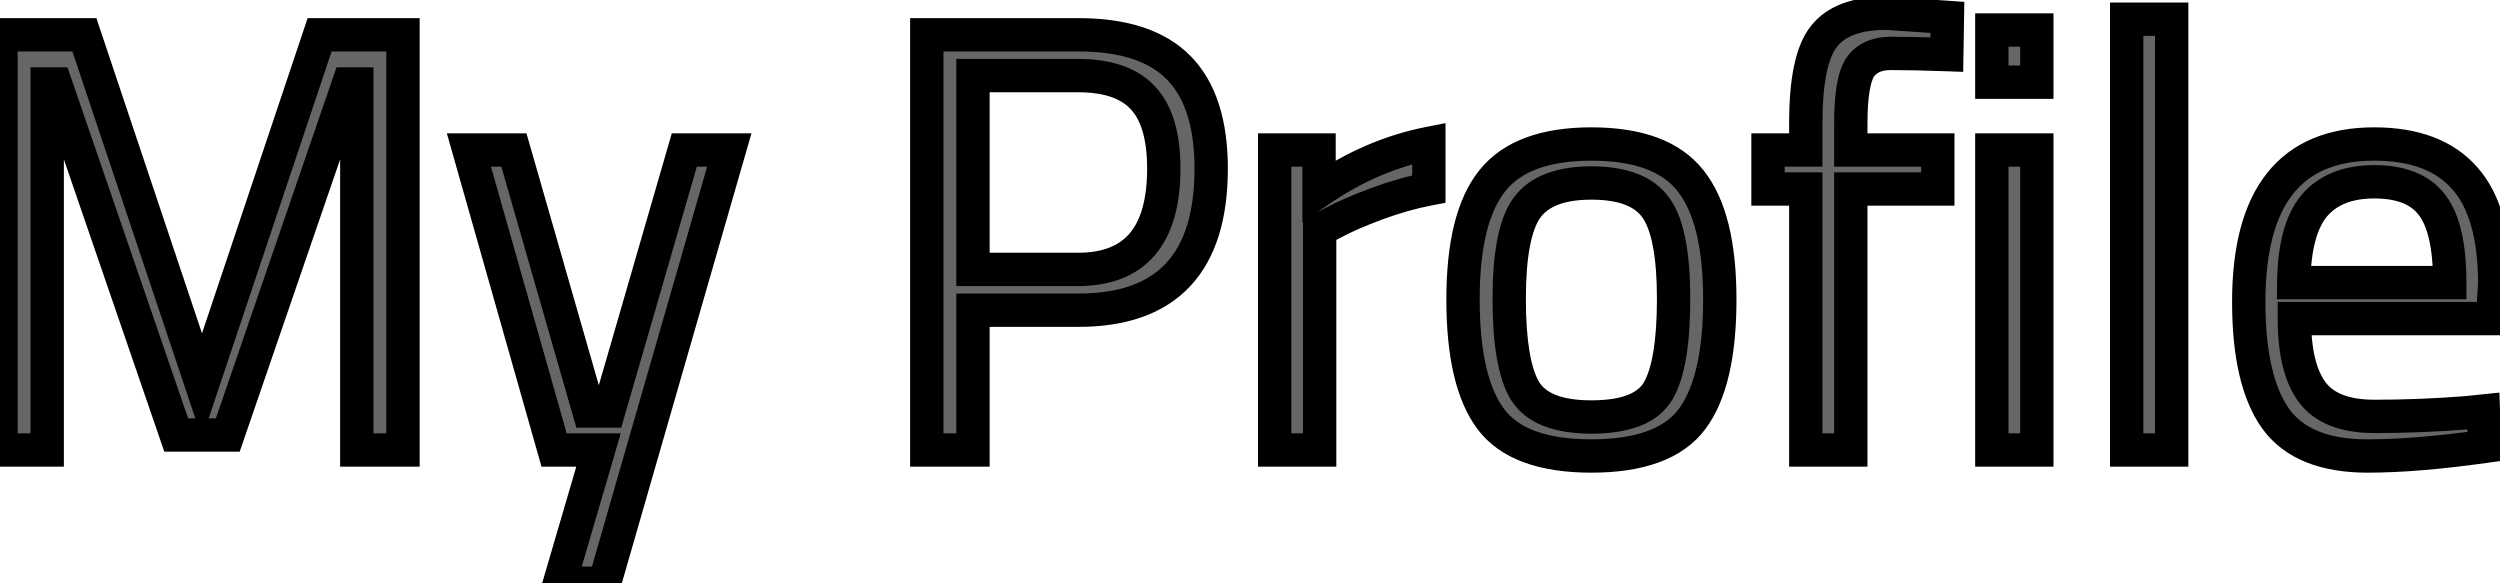 <svg width="150" height="35" viewBox="0 0 150 35" fill="none" xmlns="http://www.w3.org/2000/svg">
<mask id="path-1-outside-1_401_3" maskUnits="userSpaceOnUse" x="-1" y="-1" width="152" height="37" fill="black">
<rect fill="white" x="-1" y="-1" width="152" height="37"/>
<path d="M0.06 27V2.088H5.064L12.12 23.148L19.176 2.088H24.18V27H21.408V5.04H20.904L13.668 26.1H10.572L3.336 5.04H2.832V27H0.06ZM28.134 9H30.834L35.334 24.66H36.522L41.058 9H43.758L36.27 34.992H33.57L35.91 27H33.246L28.134 9ZM64.715 18.612H58.379V27H55.607V2.088H64.715C67.427 2.088 69.431 2.748 70.727 4.068C72.023 5.388 72.671 7.404 72.671 10.116C72.671 15.78 70.019 18.612 64.715 18.612ZM58.379 16.164H64.679C68.111 16.164 69.827 14.148 69.827 10.116C69.827 8.196 69.419 6.792 68.603 5.904C67.787 4.992 66.479 4.536 64.679 4.536H58.379V16.164ZM76.479 27V9H79.143V11.448C81.231 10.008 83.427 9.06 85.731 8.604V11.34C84.723 11.532 83.667 11.832 82.563 12.24C81.483 12.648 80.655 13.008 80.079 13.32L79.179 13.788V27H76.479ZM87.781 17.964C87.781 14.676 88.368 12.3 89.544 10.836C90.721 9.372 92.701 8.64 95.484 8.64C98.293 8.64 100.272 9.372 101.424 10.836C102.6 12.3 103.188 14.676 103.188 17.964C103.188 21.252 102.636 23.64 101.532 25.128C100.428 26.616 98.412 27.36 95.484 27.36C92.556 27.36 90.54 26.616 89.436 25.128C88.332 23.64 87.781 21.252 87.781 17.964ZM90.552 17.928C90.552 20.544 90.865 22.38 91.489 23.436C92.136 24.492 93.469 25.02 95.484 25.02C97.525 25.02 98.856 24.504 99.481 23.472C100.104 22.416 100.416 20.568 100.416 17.928C100.416 15.288 100.068 13.476 99.373 12.492C98.677 11.484 97.38 10.98 95.484 10.98C93.612 10.98 92.317 11.484 91.597 12.492C90.9 13.476 90.552 15.288 90.552 17.928ZM111.048 11.34V27H108.348V11.34H106.08V9H108.348V7.38C108.348 4.836 108.708 3.108 109.428 2.196C110.148 1.26 111.408 0.792 113.208 0.792L116.844 1.044L116.808 3.276C115.464 3.228 114.348 3.204 113.46 3.204C112.596 3.204 111.972 3.492 111.588 4.068C111.228 4.644 111.048 5.76 111.048 7.416V9H116.268V11.34H111.048ZM119.51 27V9H122.21V27H119.51ZM119.51 4.932V1.8H122.21V4.932H119.51ZM127.601 27V1.152H130.301V27H127.601ZM147.957 24.768L149.001 24.66L149.073 26.784C146.337 27.168 143.997 27.36 142.053 27.36C139.461 27.36 137.625 26.616 136.545 25.128C135.465 23.616 134.925 21.276 134.925 18.108C134.925 11.796 137.433 8.64 142.449 8.64C144.873 8.64 146.685 9.324 147.885 10.692C149.085 12.036 149.685 14.16 149.685 17.064L149.541 19.116H137.661C137.661 21.108 138.021 22.584 138.741 23.544C139.461 24.504 140.709 24.984 142.485 24.984C144.285 24.984 146.109 24.912 147.957 24.768ZM146.985 16.956C146.985 14.748 146.625 13.188 145.905 12.276C145.209 11.364 144.057 10.908 142.449 10.908C140.865 10.908 139.665 11.388 138.849 12.348C138.057 13.308 137.649 14.844 137.625 16.956H146.985Z"/>
</mask>
<path d="M0.06 27V2.088H5.064L12.12 23.148L19.176 2.088H24.18V27H21.408V5.04H20.904L13.668 26.1H10.572L3.336 5.04H2.832V27H0.06ZM28.134 9H30.834L35.334 24.66H36.522L41.058 9H43.758L36.27 34.992H33.57L35.91 27H33.246L28.134 9ZM64.715 18.612H58.379V27H55.607V2.088H64.715C67.427 2.088 69.431 2.748 70.727 4.068C72.023 5.388 72.671 7.404 72.671 10.116C72.671 15.78 70.019 18.612 64.715 18.612ZM58.379 16.164H64.679C68.111 16.164 69.827 14.148 69.827 10.116C69.827 8.196 69.419 6.792 68.603 5.904C67.787 4.992 66.479 4.536 64.679 4.536H58.379V16.164ZM76.479 27V9H79.143V11.448C81.231 10.008 83.427 9.06 85.731 8.604V11.34C84.723 11.532 83.667 11.832 82.563 12.24C81.483 12.648 80.655 13.008 80.079 13.32L79.179 13.788V27H76.479ZM87.781 17.964C87.781 14.676 88.368 12.3 89.544 10.836C90.721 9.372 92.701 8.64 95.484 8.64C98.293 8.64 100.272 9.372 101.424 10.836C102.6 12.3 103.188 14.676 103.188 17.964C103.188 21.252 102.636 23.64 101.532 25.128C100.428 26.616 98.412 27.36 95.484 27.36C92.556 27.36 90.54 26.616 89.436 25.128C88.332 23.64 87.781 21.252 87.781 17.964ZM90.552 17.928C90.552 20.544 90.865 22.38 91.489 23.436C92.136 24.492 93.469 25.02 95.484 25.02C97.525 25.02 98.856 24.504 99.481 23.472C100.104 22.416 100.416 20.568 100.416 17.928C100.416 15.288 100.068 13.476 99.373 12.492C98.677 11.484 97.38 10.98 95.484 10.98C93.612 10.98 92.317 11.484 91.597 12.492C90.9 13.476 90.552 15.288 90.552 17.928ZM111.048 11.34V27H108.348V11.34H106.08V9H108.348V7.38C108.348 4.836 108.708 3.108 109.428 2.196C110.148 1.26 111.408 0.792 113.208 0.792L116.844 1.044L116.808 3.276C115.464 3.228 114.348 3.204 113.46 3.204C112.596 3.204 111.972 3.492 111.588 4.068C111.228 4.644 111.048 5.76 111.048 7.416V9H116.268V11.34H111.048ZM119.51 27V9H122.21V27H119.51ZM119.51 4.932V1.8H122.21V4.932H119.51ZM127.601 27V1.152H130.301V27H127.601ZM147.957 24.768L149.001 24.66L149.073 26.784C146.337 27.168 143.997 27.36 142.053 27.36C139.461 27.36 137.625 26.616 136.545 25.128C135.465 23.616 134.925 21.276 134.925 18.108C134.925 11.796 137.433 8.64 142.449 8.64C144.873 8.64 146.685 9.324 147.885 10.692C149.085 12.036 149.685 14.16 149.685 17.064L149.541 19.116H137.661C137.661 21.108 138.021 22.584 138.741 23.544C139.461 24.504 140.709 24.984 142.485 24.984C144.285 24.984 146.109 24.912 147.957 24.768ZM146.985 16.956C146.985 14.748 146.625 13.188 145.905 12.276C145.209 11.364 144.057 10.908 142.449 10.908C140.865 10.908 139.665 11.388 138.849 12.348C138.057 13.308 137.649 14.844 137.625 16.956H146.985Z" fill="#666666"/>
<path d="M0.06 27H-0.94V28H0.06V27ZM0.06 2.088V1.088H-0.94V2.088H0.06ZM5.064 2.088L6.012 1.77L5.784 1.088H5.064V2.088ZM12.12 23.148L11.172 23.466L12.12 26.296L13.068 23.466L12.12 23.148ZM19.176 2.088V1.088H18.456L18.228 1.77L19.176 2.088ZM24.18 2.088H25.18V1.088H24.18V2.088ZM24.18 27V28H25.18V27H24.18ZM21.408 27H20.408V28H21.408V27ZM21.408 5.04H22.408V4.04H21.408V5.04ZM20.904 5.04V4.04H20.19L19.958 4.715L20.904 5.04ZM13.668 26.1V27.1H14.382L14.614 26.425L13.668 26.1ZM10.572 26.1L9.626 26.425L9.858 27.1H10.572V26.1ZM3.336 5.04L4.282 4.715L4.05 4.04H3.336V5.04ZM2.832 5.04V4.04H1.832V5.04H2.832ZM2.832 27V28H3.832V27H2.832ZM1.06 27V2.088H-0.94V27H1.06ZM0.06 3.088H5.064V1.088H0.06V3.088ZM4.116 2.406L11.172 23.466L13.068 22.83L6.012 1.77L4.116 2.406ZM13.068 23.466L20.124 2.406L18.228 1.77L11.172 22.83L13.068 23.466ZM19.176 3.088H24.18V1.088H19.176V3.088ZM23.18 2.088V27H25.18V2.088H23.18ZM24.18 26H21.408V28H24.18V26ZM22.408 27V5.04H20.408V27H22.408ZM21.408 4.04H20.904V6.04H21.408V4.04ZM19.958 4.715L12.722 25.775L14.614 26.425L21.85 5.365L19.958 4.715ZM13.668 25.1H10.572V27.1H13.668V25.1ZM11.518 25.775L4.282 4.715L2.39 5.365L9.626 26.425L11.518 25.775ZM3.336 4.04H2.832V6.04H3.336V4.04ZM1.832 5.04V27H3.832V5.04H1.832ZM2.832 26H0.06V28H2.832V26ZM28.134 9V8H26.811L27.172 9.273L28.134 9ZM30.834 9L31.796 8.724L31.587 8H30.834V9ZM35.334 24.66L34.373 24.936L34.581 25.66H35.334V24.66ZM36.522 24.66V25.66H37.274L37.483 24.938L36.522 24.66ZM41.058 9V8H40.307L40.098 8.722L41.058 9ZM43.758 9L44.719 9.277L45.087 8H43.758V9ZM36.27 34.992V35.992H37.023L37.231 35.269L36.27 34.992ZM33.57 34.992L32.611 34.711L32.236 35.992H33.57V34.992ZM35.91 27L36.87 27.281L37.245 26H35.91V27ZM33.246 27L32.284 27.273L32.491 28H33.246V27ZM28.134 10H30.834V8H28.134V10ZM29.873 9.276L34.373 24.936L36.295 24.384L31.796 8.724L29.873 9.276ZM35.334 25.66H36.522V23.66H35.334V25.66ZM37.483 24.938L42.019 9.278L40.098 8.722L35.562 24.382L37.483 24.938ZM41.058 10H43.758V8H41.058V10ZM42.797 8.723L35.309 34.715L37.231 35.269L44.719 9.277L42.797 8.723ZM36.27 33.992H33.57V35.992H36.27V33.992ZM34.53 35.273L36.87 27.281L34.951 26.719L32.611 34.711L34.53 35.273ZM35.91 26H33.246V28H35.91V26ZM34.208 26.727L29.096 8.727L27.172 9.273L32.284 27.273L34.208 26.727ZM58.379 18.612V17.612H57.379V18.612H58.379ZM58.379 27V28H59.379V27H58.379ZM55.607 27H54.607V28H55.607V27ZM55.607 2.088V1.088H54.607V2.088H55.607ZM70.727 4.068L70.013 4.769L70.013 4.769L70.727 4.068ZM58.379 16.164H57.379V17.164H58.379V16.164ZM68.603 5.904L67.858 6.571L67.867 6.581L68.603 5.904ZM58.379 4.536V3.536H57.379V4.536H58.379ZM64.715 17.612H58.379V19.612H64.715V17.612ZM57.379 18.612V27H59.379V18.612H57.379ZM58.379 26H55.607V28H58.379V26ZM56.607 27V2.088H54.607V27H56.607ZM55.607 3.088H64.715V1.088H55.607V3.088ZM64.715 3.088C67.284 3.088 68.978 3.714 70.013 4.769L71.44 3.367C69.884 1.782 67.57 1.088 64.715 1.088V3.088ZM70.013 4.769C71.055 5.83 71.671 7.545 71.671 10.116H73.671C73.671 7.263 72.99 4.946 71.44 3.367L70.013 4.769ZM71.671 10.116C71.671 12.81 71.039 14.644 69.952 15.805C68.876 16.953 67.195 17.612 64.715 17.612V19.612C67.538 19.612 69.835 18.855 71.412 17.172C72.977 15.5 73.671 13.086 73.671 10.116H71.671ZM58.379 17.164H64.679V15.164H58.379V17.164ZM64.679 17.164C66.595 17.164 68.2 16.594 69.301 15.3C70.376 14.037 70.827 12.25 70.827 10.116H68.827C68.827 12.014 68.42 13.251 67.778 14.004C67.163 14.726 66.195 15.164 64.679 15.164V17.164ZM70.827 10.116C70.827 8.087 70.401 6.383 69.339 5.227L67.867 6.581C68.437 7.201 68.827 8.305 68.827 10.116H70.827ZM69.348 5.237C68.268 4.03 66.628 3.536 64.679 3.536V5.536C66.33 5.536 67.306 5.954 67.858 6.571L69.348 5.237ZM64.679 3.536H58.379V5.536H64.679V3.536ZM57.379 4.536V16.164H59.379V4.536H57.379ZM76.479 27H75.479V28H76.479V27ZM76.479 9V8H75.479V9H76.479ZM79.143 9H80.143V8H79.143V9ZM79.143 11.448H78.143V13.352L79.71 12.271L79.143 11.448ZM85.731 8.604H86.731V7.387L85.537 7.623L85.731 8.604ZM85.731 11.34L85.918 12.322L86.731 12.168V11.34H85.731ZM82.563 12.24L82.216 11.302L82.209 11.305L82.563 12.24ZM80.079 13.32L80.54 14.207L80.548 14.203L80.555 14.199L80.079 13.32ZM79.179 13.788L78.717 12.901L78.179 13.181V13.788H79.179ZM79.179 27V28H80.179V27H79.179ZM77.479 27V9H75.479V27H77.479ZM76.479 10H79.143V8H76.479V10ZM78.143 9V11.448H80.143V9H78.143ZM79.71 12.271C81.695 10.902 83.765 10.012 85.925 9.585L85.537 7.623C83.088 8.108 80.766 9.114 78.575 10.625L79.71 12.271ZM84.731 8.604V11.34H86.731V8.604H84.731ZM85.544 10.358C84.474 10.561 83.365 10.878 82.216 11.302L82.909 13.178C83.969 12.786 84.971 12.503 85.918 12.322L85.544 10.358ZM82.209 11.305C81.114 11.718 80.237 12.097 79.602 12.441L80.555 14.199C81.072 13.919 81.852 13.578 82.916 13.175L82.209 11.305ZM79.617 12.433L78.717 12.901L79.64 14.675L80.54 14.207L79.617 12.433ZM78.179 13.788V27H80.179V13.788H78.179ZM79.179 26H76.479V28H79.179V26ZM89.544 10.836L90.324 11.462L90.324 11.462L89.544 10.836ZM101.424 10.836L100.639 11.454L100.645 11.462L101.424 10.836ZM101.532 25.128L102.336 25.724L102.336 25.724L101.532 25.128ZM89.436 25.128L88.633 25.724L88.633 25.724L89.436 25.128ZM91.489 23.436L90.627 23.945L90.632 23.952L90.636 23.959L91.489 23.436ZM99.481 23.472L100.336 23.989L100.341 23.981L99.481 23.472ZM99.373 12.492L98.549 13.06L98.556 13.069L99.373 12.492ZM91.597 12.492L90.783 11.911L90.78 11.915L91.597 12.492ZM88.781 17.964C88.781 14.75 89.364 12.658 90.324 11.462L88.765 10.21C87.373 11.942 86.781 14.602 86.781 17.964H88.781ZM90.324 11.462C91.233 10.331 92.853 9.64 95.484 9.64V7.64C92.548 7.64 90.208 8.413 88.765 10.21L90.324 11.462ZM95.484 9.64C98.145 9.64 99.757 10.334 100.639 11.454L102.21 10.218C100.788 8.41 98.439 7.64 95.484 7.64V9.64ZM100.645 11.462C101.605 12.658 102.188 14.75 102.188 17.964H104.188C104.188 14.602 103.596 11.942 102.204 10.21L100.645 11.462ZM102.188 17.964C102.188 21.184 101.639 23.306 100.729 24.532L102.336 25.724C103.634 23.974 104.188 21.32 104.188 17.964H102.188ZM100.729 24.532C99.903 25.646 98.283 26.36 95.484 26.36V28.36C98.542 28.36 100.954 27.586 102.336 25.724L100.729 24.532ZM95.484 26.36C92.686 26.36 91.066 25.646 90.24 24.532L88.633 25.724C90.015 27.586 92.427 28.36 95.484 28.36V26.36ZM90.24 24.532C89.33 23.306 88.781 21.184 88.781 17.964H86.781C86.781 21.32 87.335 23.974 88.633 25.724L90.24 24.532ZM89.552 17.928C89.552 20.562 89.856 22.639 90.627 23.945L92.349 22.927C91.873 22.121 91.552 20.526 91.552 17.928H89.552ZM90.636 23.959C91.559 25.463 93.347 26.02 95.484 26.02V24.02C93.59 24.02 92.714 23.521 92.341 22.913L90.636 23.959ZM95.484 26.02C97.627 26.02 99.432 25.485 100.336 23.989L98.625 22.955C98.281 23.523 97.422 24.02 95.484 24.02V26.02ZM100.341 23.981C101.114 22.674 101.416 20.584 101.416 17.928H99.416C99.416 20.552 99.095 22.158 98.62 22.963L100.341 23.981ZM101.416 17.928C101.416 16.569 101.327 15.389 101.138 14.4C100.95 13.421 100.651 12.568 100.189 11.915L98.556 13.069C98.79 13.4 99.013 13.944 99.173 14.778C99.332 15.601 99.416 16.647 99.416 17.928H101.416ZM100.195 11.924C99.227 10.521 97.522 9.98 95.484 9.98V11.98C97.239 11.98 98.126 12.447 98.55 13.06L100.195 11.924ZM95.484 9.98C93.462 9.98 91.772 10.526 90.783 11.911L92.41 13.073C92.861 12.442 93.763 11.98 95.484 11.98V9.98ZM90.78 11.915C90.318 12.568 90.019 13.421 89.831 14.4C89.642 15.389 89.552 16.569 89.552 17.928H91.552C91.552 16.647 91.637 15.601 91.796 14.778C91.956 13.944 92.179 13.4 92.413 13.069L90.78 11.915ZM111.048 11.34V10.34H110.048V11.34H111.048ZM111.048 27V28H112.048V27H111.048ZM108.348 27H107.348V28H108.348V27ZM108.348 11.34H109.348V10.34H108.348V11.34ZM106.08 11.34H105.08V12.34H106.08V11.34ZM106.08 9V8H105.08V9H106.08ZM108.348 9V10H109.348V9H108.348ZM109.428 2.196L110.213 2.816L110.221 2.806L109.428 2.196ZM113.208 0.792L113.277 -0.206L113.243 -0.208H113.208V0.792ZM116.844 1.044L117.844 1.06L117.859 0.112L116.913 0.046L116.844 1.044ZM116.808 3.276L116.772 4.275L117.791 4.312L117.808 3.292L116.808 3.276ZM111.588 4.068L110.756 3.513L110.748 3.526L110.74 3.538L111.588 4.068ZM111.048 9H110.048V10H111.048V9ZM116.268 9H117.268V8H116.268V9ZM116.268 11.34V12.34H117.268V11.34H116.268ZM110.048 11.34V27H112.048V11.34H110.048ZM111.048 26H108.348V28H111.048V26ZM109.348 27V11.34H107.348V27H109.348ZM108.348 10.34H106.08V12.34H108.348V10.34ZM107.08 11.34V9H105.08V11.34H107.08ZM106.08 10H108.348V8H106.08V10ZM109.348 9V7.38H107.348V9H109.348ZM109.348 7.38C109.348 6.149 109.436 5.155 109.597 4.38C109.76 3.596 109.986 3.103 110.213 2.816L108.643 1.576C108.15 2.201 107.836 3.028 107.639 3.972C107.44 4.925 107.348 6.067 107.348 7.38H109.348ZM110.221 2.806C110.669 2.223 111.552 1.792 113.208 1.792V-0.208C111.264 -0.208 109.627 0.297 108.635 1.586L110.221 2.806ZM113.139 1.79L116.775 2.042L116.913 0.046L113.277 -0.206L113.139 1.79ZM115.844 1.028L115.808 3.26L117.808 3.292L117.844 1.06L115.844 1.028ZM116.844 2.277C115.493 2.228 114.364 2.204 113.46 2.204V4.204C114.332 4.204 115.435 4.228 116.772 4.275L116.844 2.277ZM113.46 2.204C112.356 2.204 111.372 2.589 110.756 3.513L112.42 4.623C112.572 4.395 112.836 4.204 113.46 4.204V2.204ZM110.74 3.538C110.458 3.99 110.295 4.564 110.196 5.178C110.094 5.806 110.048 6.557 110.048 7.416H112.048C112.048 6.619 112.092 5.984 112.17 5.496C112.251 4.994 112.358 4.722 112.436 4.598L110.74 3.538ZM110.048 7.416V9H112.048V7.416H110.048ZM111.048 10H116.268V8H111.048V10ZM115.268 9V11.34H117.268V9H115.268ZM116.268 10.34H111.048V12.34H116.268V10.34ZM119.51 27H118.51V28H119.51V27ZM119.51 9V8H118.51V9H119.51ZM122.21 9H123.21V8H122.21V9ZM122.21 27V28H123.21V27H122.21ZM119.51 4.932H118.51V5.932H119.51V4.932ZM119.51 1.8V0.8H118.51V1.8H119.51ZM122.21 1.8H123.21V0.8H122.21V1.8ZM122.21 4.932V5.932H123.21V4.932H122.21ZM120.51 27V9H118.51V27H120.51ZM119.51 10H122.21V8H119.51V10ZM121.21 9V27H123.21V9H121.21ZM122.21 26H119.51V28H122.21V26ZM120.51 4.932V1.8H118.51V4.932H120.51ZM119.51 2.8H122.21V0.8H119.51V2.8ZM121.21 1.8V4.932H123.21V1.8H121.21ZM122.21 3.932H119.51V5.932H122.21V3.932ZM127.601 27H126.601V28H127.601V27ZM127.601 1.152V0.152H126.601V1.152H127.601ZM130.301 1.152H131.301V0.152H130.301V1.152ZM130.301 27V28H131.301V27H130.301ZM128.601 27V1.152H126.601V27H128.601ZM127.601 2.152H130.301V0.152H127.601V2.152ZM129.301 1.152V27H131.301V1.152H129.301ZM130.301 26H127.601V28H130.301V26ZM147.957 24.768L148.035 25.765L148.047 25.764L148.06 25.763L147.957 24.768ZM149.001 24.66L150 24.626L149.964 23.555L148.898 23.665L149.001 24.66ZM149.073 26.784L149.212 27.774L150.103 27.649L150.072 26.75L149.073 26.784ZM136.545 25.128L135.731 25.709L135.736 25.715L136.545 25.128ZM147.885 10.692L147.133 11.351L147.139 11.358L147.885 10.692ZM149.685 17.064L150.683 17.134L150.685 17.099V17.064H149.685ZM149.541 19.116V20.116H150.473L150.539 19.186L149.541 19.116ZM137.661 19.116V18.116H136.661V19.116H137.661ZM138.741 23.544L137.941 24.144L137.941 24.144L138.741 23.544ZM146.985 16.956V17.956H147.985V16.956H146.985ZM145.905 12.276L145.11 12.883L145.115 12.889L145.12 12.896L145.905 12.276ZM138.849 12.348L138.087 11.7L138.082 11.706L138.078 11.712L138.849 12.348ZM137.625 16.956L136.625 16.945L136.614 17.956H137.625V16.956ZM148.06 25.763L149.104 25.655L148.898 23.665L147.854 23.773L148.06 25.763ZM148.002 24.694L148.074 26.818L150.072 26.75L150 24.626L148.002 24.694ZM148.934 25.794C146.227 26.174 143.936 26.36 142.053 26.36V28.36C144.058 28.36 146.447 28.162 149.212 27.774L148.934 25.794ZM142.053 26.36C139.641 26.36 138.177 25.674 137.354 24.541L135.736 25.715C137.073 27.558 139.281 28.36 142.053 28.36V26.36ZM137.359 24.547C136.459 23.287 135.925 21.199 135.925 18.108H133.925C133.925 21.353 134.471 23.945 135.731 25.709L137.359 24.547ZM135.925 18.108C135.925 15.058 136.535 12.955 137.589 11.629C138.607 10.347 140.164 9.64 142.449 9.64V7.64C139.718 7.64 137.513 8.511 136.023 10.385C134.569 12.215 133.925 14.846 133.925 18.108H135.925ZM142.449 9.64C144.686 9.64 146.181 10.266 147.133 11.351L148.637 10.033C147.189 8.382 145.06 7.64 142.449 7.64V9.64ZM147.139 11.358C148.101 12.435 148.685 14.264 148.685 17.064H150.685C150.685 14.056 150.069 11.637 148.631 10.026L147.139 11.358ZM148.687 16.994L148.543 19.046L150.539 19.186L150.683 17.134L148.687 16.994ZM149.541 18.116H137.661V20.116H149.541V18.116ZM136.661 19.116C136.661 21.194 137.03 22.93 137.941 24.144L139.541 22.944C139.012 22.238 138.661 21.022 138.661 19.116H136.661ZM137.941 24.144C138.928 25.46 140.552 25.984 142.485 25.984V23.984C140.866 23.984 139.994 23.548 139.541 22.944L137.941 24.144ZM142.485 25.984C144.312 25.984 146.162 25.911 148.035 25.765L147.879 23.771C146.056 23.913 144.258 23.984 142.485 23.984V25.984ZM147.985 16.956C147.985 14.698 147.628 12.845 146.69 11.656L145.12 12.896C145.622 13.531 145.985 14.798 145.985 16.956H147.985ZM146.7 11.669C145.747 10.42 144.236 9.908 142.449 9.908V11.908C143.878 11.908 144.671 12.308 145.11 12.883L146.7 11.669ZM142.449 9.908C140.653 9.908 139.14 10.461 138.087 11.7L139.611 12.996C140.19 12.315 141.077 11.908 142.449 11.908V9.908ZM138.078 11.712C137.069 12.934 136.65 14.749 136.625 16.945L138.625 16.967C138.648 14.939 139.045 13.682 139.62 12.984L138.078 11.712ZM137.625 17.956H146.985V15.956H137.625V17.956Z" fill="black" mask="url(#path-1-outside-1_401_3)"/>
</svg>
